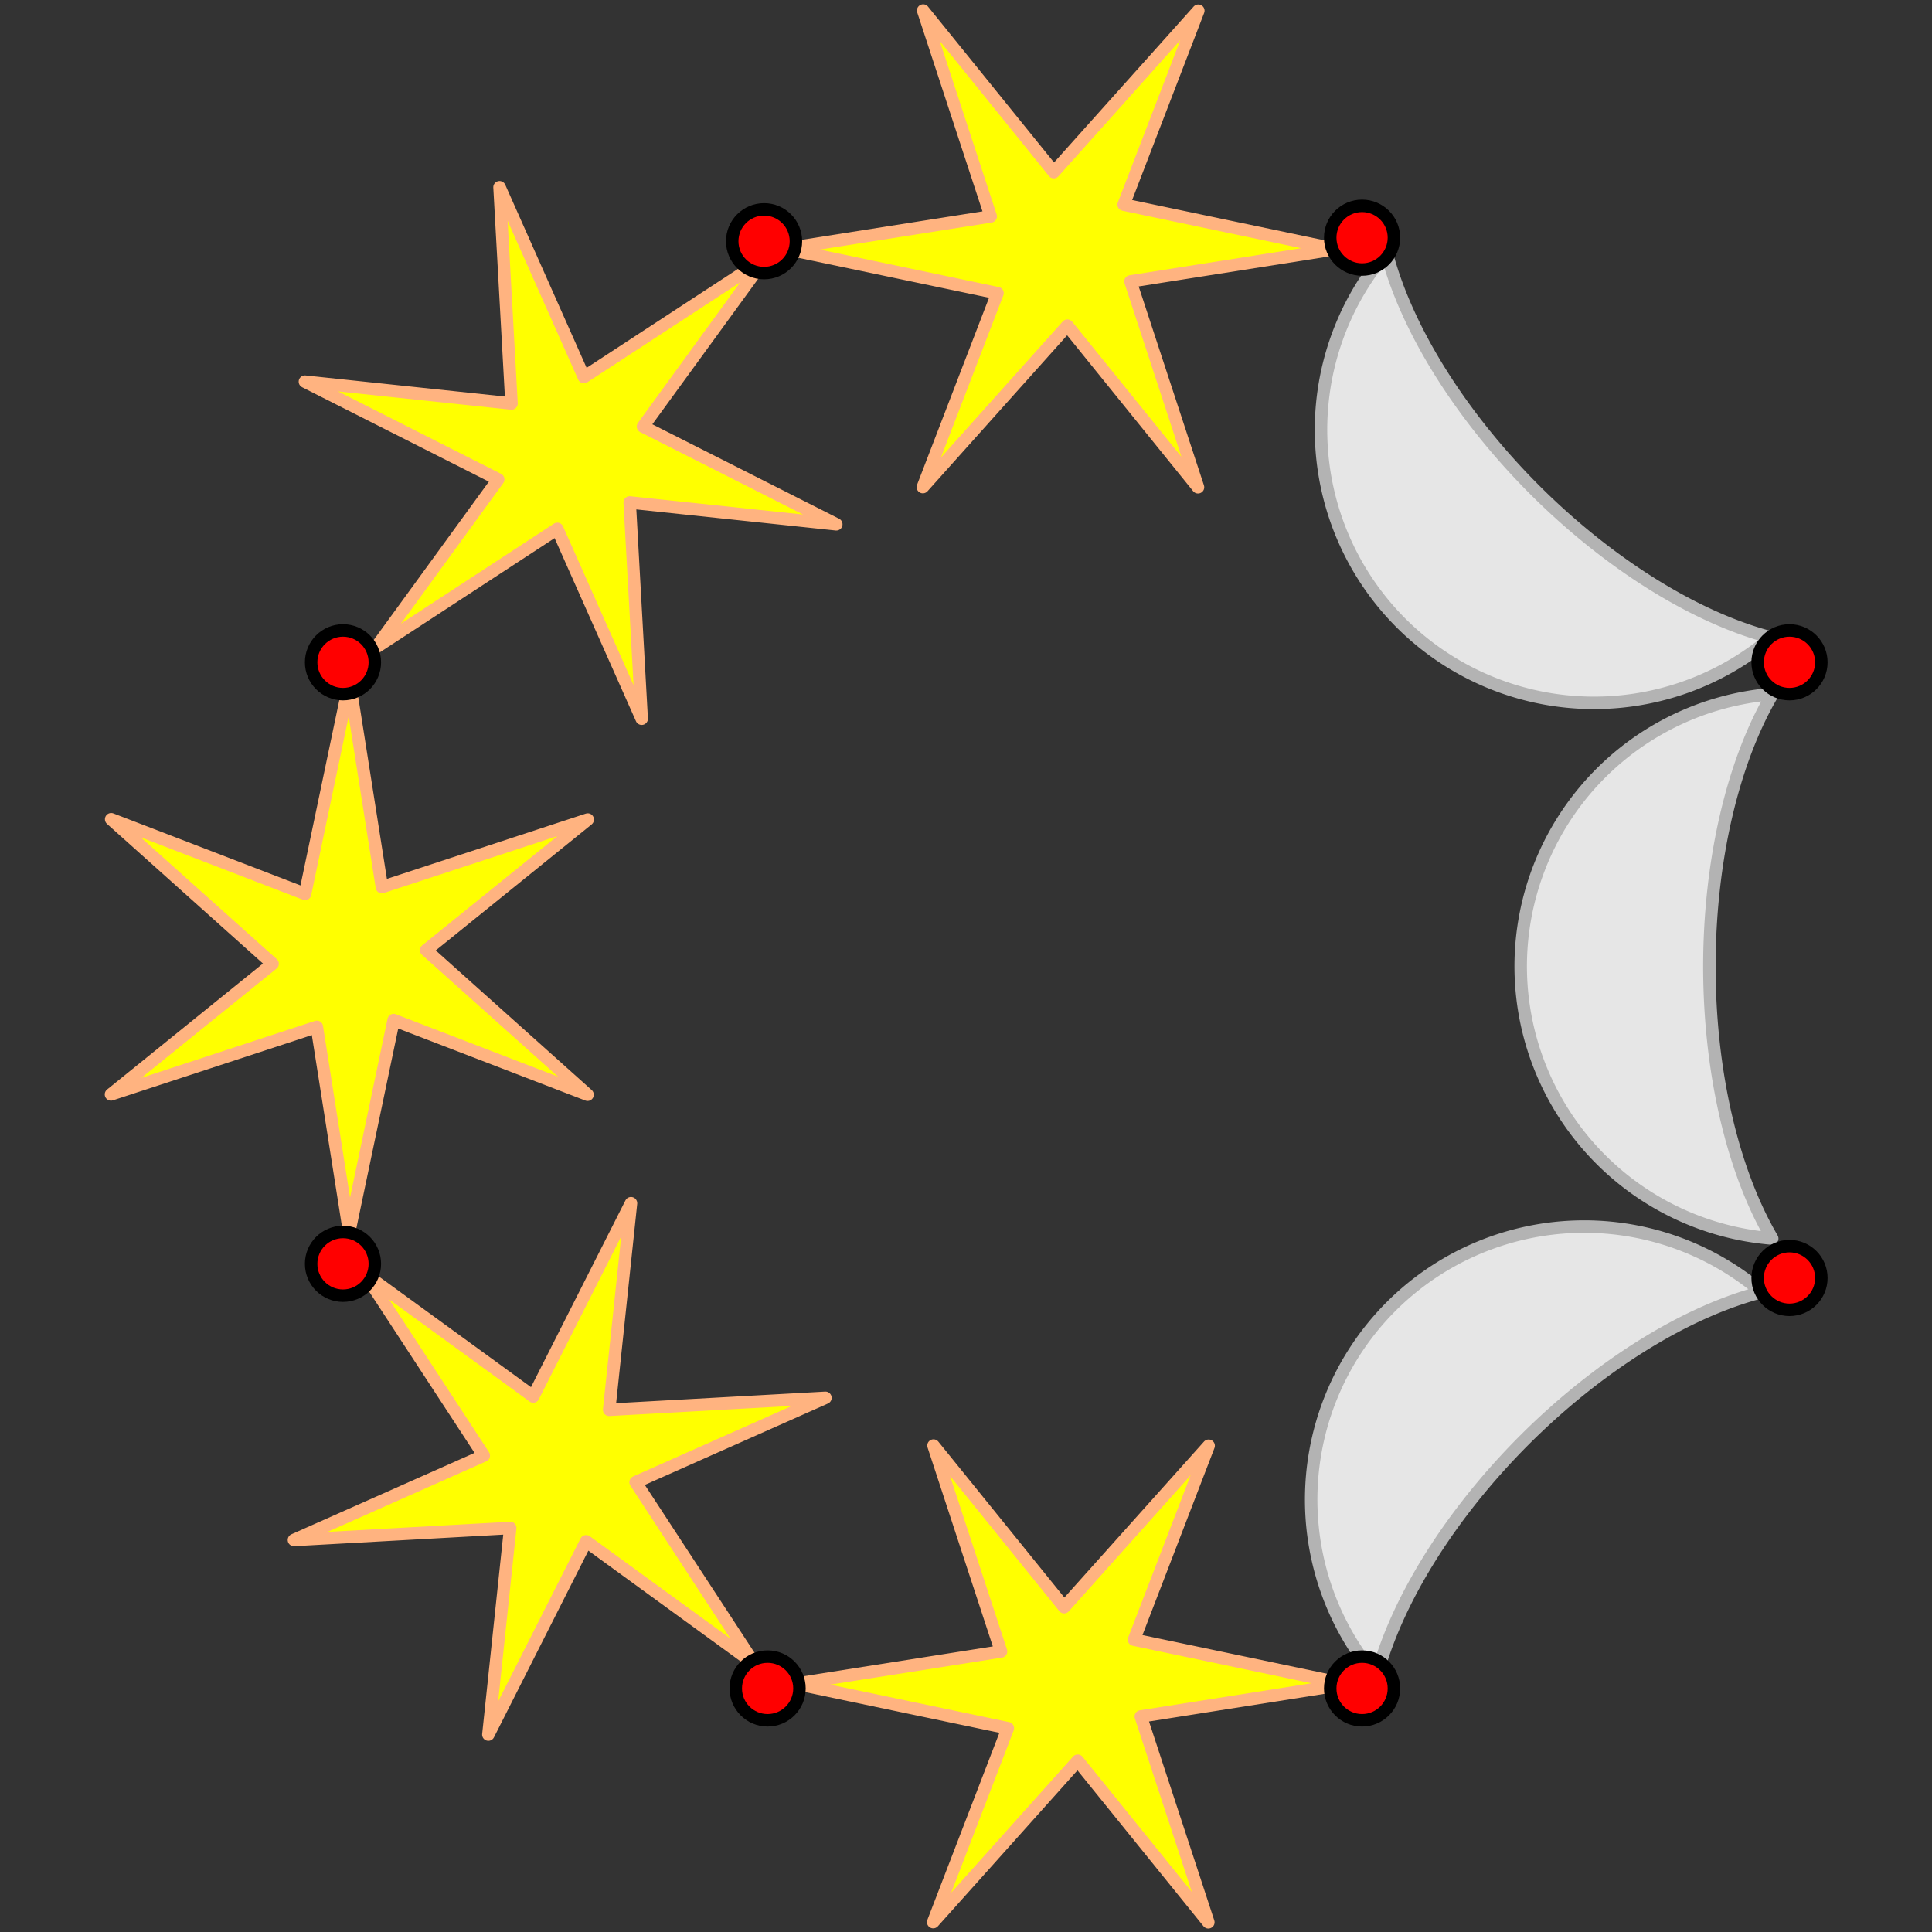 <?xml version="1.0" encoding="UTF-8" standalone="no"?>
<svg
   xmlns:dc="http://purl.org/dc/elements/1.1/"
   xmlns:cc="http://creativecommons.org/ns#"
   xmlns:rdf="http://www.w3.org/1999/02/22-rdf-syntax-ns#"
   xmlns:svg="http://www.w3.org/2000/svg"
   xmlns="http://www.w3.org/2000/svg"
   xmlns:sodipodi="http://sodipodi.sourceforge.net/DTD/sodipodi-0.dtd"
   xmlns:inkscape="http://www.inkscape.org/namespaces/inkscape"
   sodipodi:docname="2020-BE-03_answerC.svg"
   inkscape:version="1.0 (4035a4fb49, 2020-05-01)"
   id="svg8"
   version="1.1"
   viewBox="0 0 103.188 103.188"
   height="390"
   width="390">
  <rect x="0" y="0" width="103.188" height="103.188" fill="#333333" stroke="none"/>
  <defs
     id="defs2" />
  <sodipodi:namedview
     inkscape:document-rotation="0"
     units="px"
     inkscape:snap-nodes="false"
     inkscape:window-maximized="1"
     inkscape:window-y="27"
     inkscape:window-x="67"
     inkscape:window-height="1025"
     inkscape:window-width="1853"
     showgrid="false"
     inkscape:current-layer="layer1"
     inkscape:document-units="mm"
     inkscape:cy="356.33269"
     inkscape:cx="184.81637"
     inkscape:zoom="0.98994949"
     inkscape:pageshadow="2"
     inkscape:pageopacity="0.0"
     borderopacity="1.0"
     bordercolor="#666666"
     pagecolor="#ffffff"
     id="base" />
  <g
     transform="translate(-171.208,-183.833)"
     id="layer1"
     inkscape:groupmode="layer"
     inkscape:label="Layer 1">
    <g
       transform="translate(5.575,-2.855)"
       id="g1224">
      <path
         sodipodi:type="star"
         style="fill:#ffff00;fill-opacity:1;stroke:#ffb380;stroke-width:0.762;stroke-linecap:butt;stroke-linejoin:round;stroke-miterlimit:4;stroke-dasharray:none;stroke-opacity:1"
         id="use1067"
         sodipodi:sides="6"
         sodipodi:cx="23.903908"
         sodipodi:cy="104.61012"
         sodipodi:r1="16.799906"
         sodipodi:r2="4.7066069"
         sodipodi:arg1="0.86388827"
         sodipodi:arg2="1.298668"
         inkscape:flatsided="false"
         inkscape:rounded="0"
         inkscape:randomized="0"
         d="m 34.815,117.384 -9.646,-8.241 -6.872,11.303 2.314,-12.474 -13.225,-0.3 11.96,-4.233 -6.353,-11.603 9.646,8.241 6.872,-11.303 -2.314,12.474 13.225,0.3 -11.96,4.234 z"
         inkscape:transform-center-x="-30.606213"
         inkscape:transform-center-y="80.890995"
         transform="matrix(0.721,-0.495,0.495,0.721,127.092,147.29)" />
      <path
         sodipodi:type="star"
         style="fill:#ffff00;fill-opacity:1;stroke:#ffb380;stroke-width:0.762;stroke-linecap:butt;stroke-linejoin:round;stroke-miterlimit:4;stroke-dasharray:none;stroke-opacity:1"
         id="use1069"
         sodipodi:sides="6"
         sodipodi:cx="23.903908"
         sodipodi:cy="104.61012"
         sodipodi:r1="16.799906"
         sodipodi:r2="4.7066069"
         sodipodi:arg1="0.86388827"
         sodipodi:arg2="1.298668"
         inkscape:flatsided="false"
         inkscape:rounded="0"
         inkscape:randomized="0"
         d="m 34.815,117.384 -9.646,-8.241 -6.872,11.303 2.314,-12.474 -13.225,-0.3 11.96,-4.233 -6.353,-11.603 9.646,8.241 6.872,-11.303 -2.314,12.474 13.225,0.3 -11.96,4.234 z"
         inkscape:transform-center-x="-78.840433"
         inkscape:transform-center-y="35.556711"
         transform="matrix(0.16,-0.86,0.86,0.16,90.503,241.62)" />
      <path
         sodipodi:type="star"
         style="fill:#ffff00;fill-opacity:1;stroke:#ffb380;stroke-width:0.762;stroke-linecap:butt;stroke-linejoin:round;stroke-miterlimit:4;stroke-dasharray:none;stroke-opacity:1"
         id="use1071"
         sodipodi:sides="6"
         sodipodi:cx="23.903908"
         sodipodi:cy="104.61012"
         sodipodi:r1="16.799906"
         sodipodi:r2="4.7066069"
         sodipodi:arg1="0.86388827"
         sodipodi:arg2="1.298668"
         inkscape:flatsided="false"
         inkscape:rounded="0"
         inkscape:randomized="0"
         d="m 34.815,117.384 -9.646,-8.241 -6.872,11.303 2.314,-12.474 -13.225,-0.3 11.96,-4.233 -6.353,-11.603 9.646,8.241 6.872,-11.303 -2.314,12.474 13.225,0.3 -11.96,4.234 z"
         inkscape:transform-center-x="-30.606213"
         inkscape:transform-center-y="80.890995"
         transform="matrix(0.495,0.721,-0.721,0.495,259.117,196.125)" />
      <path
         style="fill:#e6e6e6;fill-opacity:1;stroke:#b3b3b3;stroke-width:0.666;stroke-linecap:butt;stroke-linejoin:round;stroke-miterlimit:4;stroke-dasharray:none;stroke-opacity:1"
         d="m 260.303,223.758 a 14.595,14.595 0 0 0 -13.45,14.544 14.595,14.595 0 0 0 13.434,14.536 9.556,19.112 0 0 1 -3.356,-14.536 9.556,19.112 0 0 1 3.373,-14.544 z"
         id="use1077"
         inkscape:connector-curvature="0" />
      <path
         transform="matrix(0.86,0.16,-0.16,0.86,219.011,182.838)"
         inkscape:transform-center-y="35.556711"
         inkscape:transform-center-x="-78.840433"
         d="m 34.815,117.384 -9.646,-8.241 -6.872,11.303 2.314,-12.474 -13.225,-0.3 11.96,-4.233 -6.353,-11.603 9.646,8.241 6.872,-11.303 -2.314,12.474 13.225,0.3 -11.96,4.234 z"
         inkscape:randomized="0"
         inkscape:rounded="0"
         inkscape:flatsided="false"
         sodipodi:arg2="1.298668"
         sodipodi:arg1="0.86388827"
         sodipodi:r2="4.7066069"
         sodipodi:r1="16.799906"
         sodipodi:cy="104.61012"
         sodipodi:cx="23.903908"
         sodipodi:sides="6"
         id="use1079"
         style="fill:#ffff00;fill-opacity:1;stroke:#ffb380;stroke-width:0.762;stroke-linecap:butt;stroke-linejoin:round;stroke-miterlimit:4;stroke-dasharray:none;stroke-opacity:1"
         sodipodi:type="star" />
      <path
         inkscape:connector-curvature="0"
         id="use1081"
         d="m 259.724,255.696 a 14.595,14.595 0 0 0 -19.795,0.774 14.595,14.595 0 0 0 -0.78,19.778 9.556,19.112 45 0 1 7.906,-12.652 9.556,19.112 45 0 1 12.669,-7.9 z"
         style="fill:#e6e6e6;fill-opacity:1;stroke:#b3b3b3;stroke-width:0.666;stroke-linecap:butt;stroke-linejoin:round;stroke-miterlimit:4;stroke-dasharray:none;stroke-opacity:1" />
      <path
         sodipodi:type="star"
         style="fill:#ffff00;fill-opacity:1;stroke:#ffb380;stroke-width:0.762;stroke-linecap:butt;stroke-linejoin:round;stroke-miterlimit:4;stroke-dasharray:none;stroke-opacity:1"
         id="use1085"
         sodipodi:sides="6"
         sodipodi:cx="23.903908"
         sodipodi:cy="104.61012"
         sodipodi:r1="16.799906"
         sodipodi:r2="4.7066069"
         sodipodi:arg1="0.86388827"
         sodipodi:arg2="1.298668"
         inkscape:flatsided="false"
         inkscape:rounded="0"
         inkscape:randomized="0"
         d="m 34.815,117.384 -9.646,-8.241 -6.872,11.303 2.314,-12.474 -13.225,-0.3 11.96,-4.233 -6.353,-11.603 9.646,8.241 6.872,-11.303 -2.314,12.474 13.225,0.3 -11.96,4.234 z"
         inkscape:transform-center-x="-78.840433"
         inkscape:transform-center-y="35.556711"
         transform="matrix(0.86,0.16,-0.16,0.86,218.459,106.192)" />
      <path
         inkscape:connector-curvature="0"
         id="use1107"
         d="m 239.685,200.166 a 14.595,14.595 0 0 0 0.774,19.795 14.595,14.595 0 0 0 19.778,0.78 19.112,9.556 45 0 1 -12.652,-7.906 19.112,9.556 45 0 1 -7.9,-12.669 z"
         style="fill:#e6e6e6;fill-opacity:1;stroke:#b3b3b3;stroke-width:0.666;stroke-linecap:butt;stroke-linejoin:round;stroke-miterlimit:4;stroke-dasharray:none;stroke-opacity:1" />
      <g
         id="use1083"
         transform="translate(120.83,103.466)">
        <circle
           style="fill:#ff0000;fill-opacity:1;stroke:#000000;stroke-width:0.666;stroke-linecap:butt;stroke-linejoin:round;stroke-miterlimit:4;stroke-dasharray:none;stroke-opacity:1"
           id="circle2306"
           cx="85.612"
           cy="96.106"
           r="1.701" />
        <circle
           style="fill:#ff0000;fill-opacity:1;stroke:#000000;stroke-width:0.666;stroke-linecap:butt;stroke-linejoin:round;stroke-miterlimit:4;stroke-dasharray:none;stroke-opacity:1"
           id="circle2308"
           cx="117.551"
           cy="95.917"
           r="1.701" />
        <circle
           style="fill:#ff0000;fill-opacity:1;stroke:#000000;stroke-width:0.666;stroke-linecap:butt;stroke-linejoin:round;stroke-miterlimit:4;stroke-dasharray:none;stroke-opacity:1"
           id="circle2310"
           cx="140.38"
           cy="118.595"
           r="1.701" />
        <circle
           style="fill:#ff0000;fill-opacity:1;stroke:#000000;stroke-width:0.666;stroke-linecap:butt;stroke-linejoin:round;stroke-miterlimit:4;stroke-dasharray:none;stroke-opacity:1"
           id="circle2312"
           cx="140.38"
           cy="151.479"
           r="1.701" />
        <circle
           style="fill:#ff0000;fill-opacity:1;stroke:#000000;stroke-width:0.666;stroke-linecap:butt;stroke-linejoin:round;stroke-miterlimit:4;stroke-dasharray:none;stroke-opacity:1"
           id="circle2314"
           cx="117.551"
           cy="173.402"
           r="1.701" />
        <circle
           style="fill:#ff0000;fill-opacity:1;stroke:#000000;stroke-width:0.666;stroke-linecap:butt;stroke-linejoin:round;stroke-miterlimit:4;stroke-dasharray:none;stroke-opacity:1"
           id="circle2316"
           cx="85.801"
           cy="173.402"
           r="1.701" />
        <circle
           style="fill:#ff0000;fill-opacity:1;stroke:#000000;stroke-width:0.666;stroke-linecap:butt;stroke-linejoin:round;stroke-miterlimit:4;stroke-dasharray:none;stroke-opacity:1"
           id="circle2318"
           cx="63.122"
           cy="150.723"
           r="1.701" />
        <circle
           style="fill:#ff0000;fill-opacity:1;stroke:#000000;stroke-width:0.666;stroke-linecap:butt;stroke-linejoin:round;stroke-miterlimit:4;stroke-dasharray:none;stroke-opacity:1"
           id="circle2320"
           cx="63.122"
           cy="118.595"
           r="1.701" />
      </g>
    </g>
  </g>
</svg>
